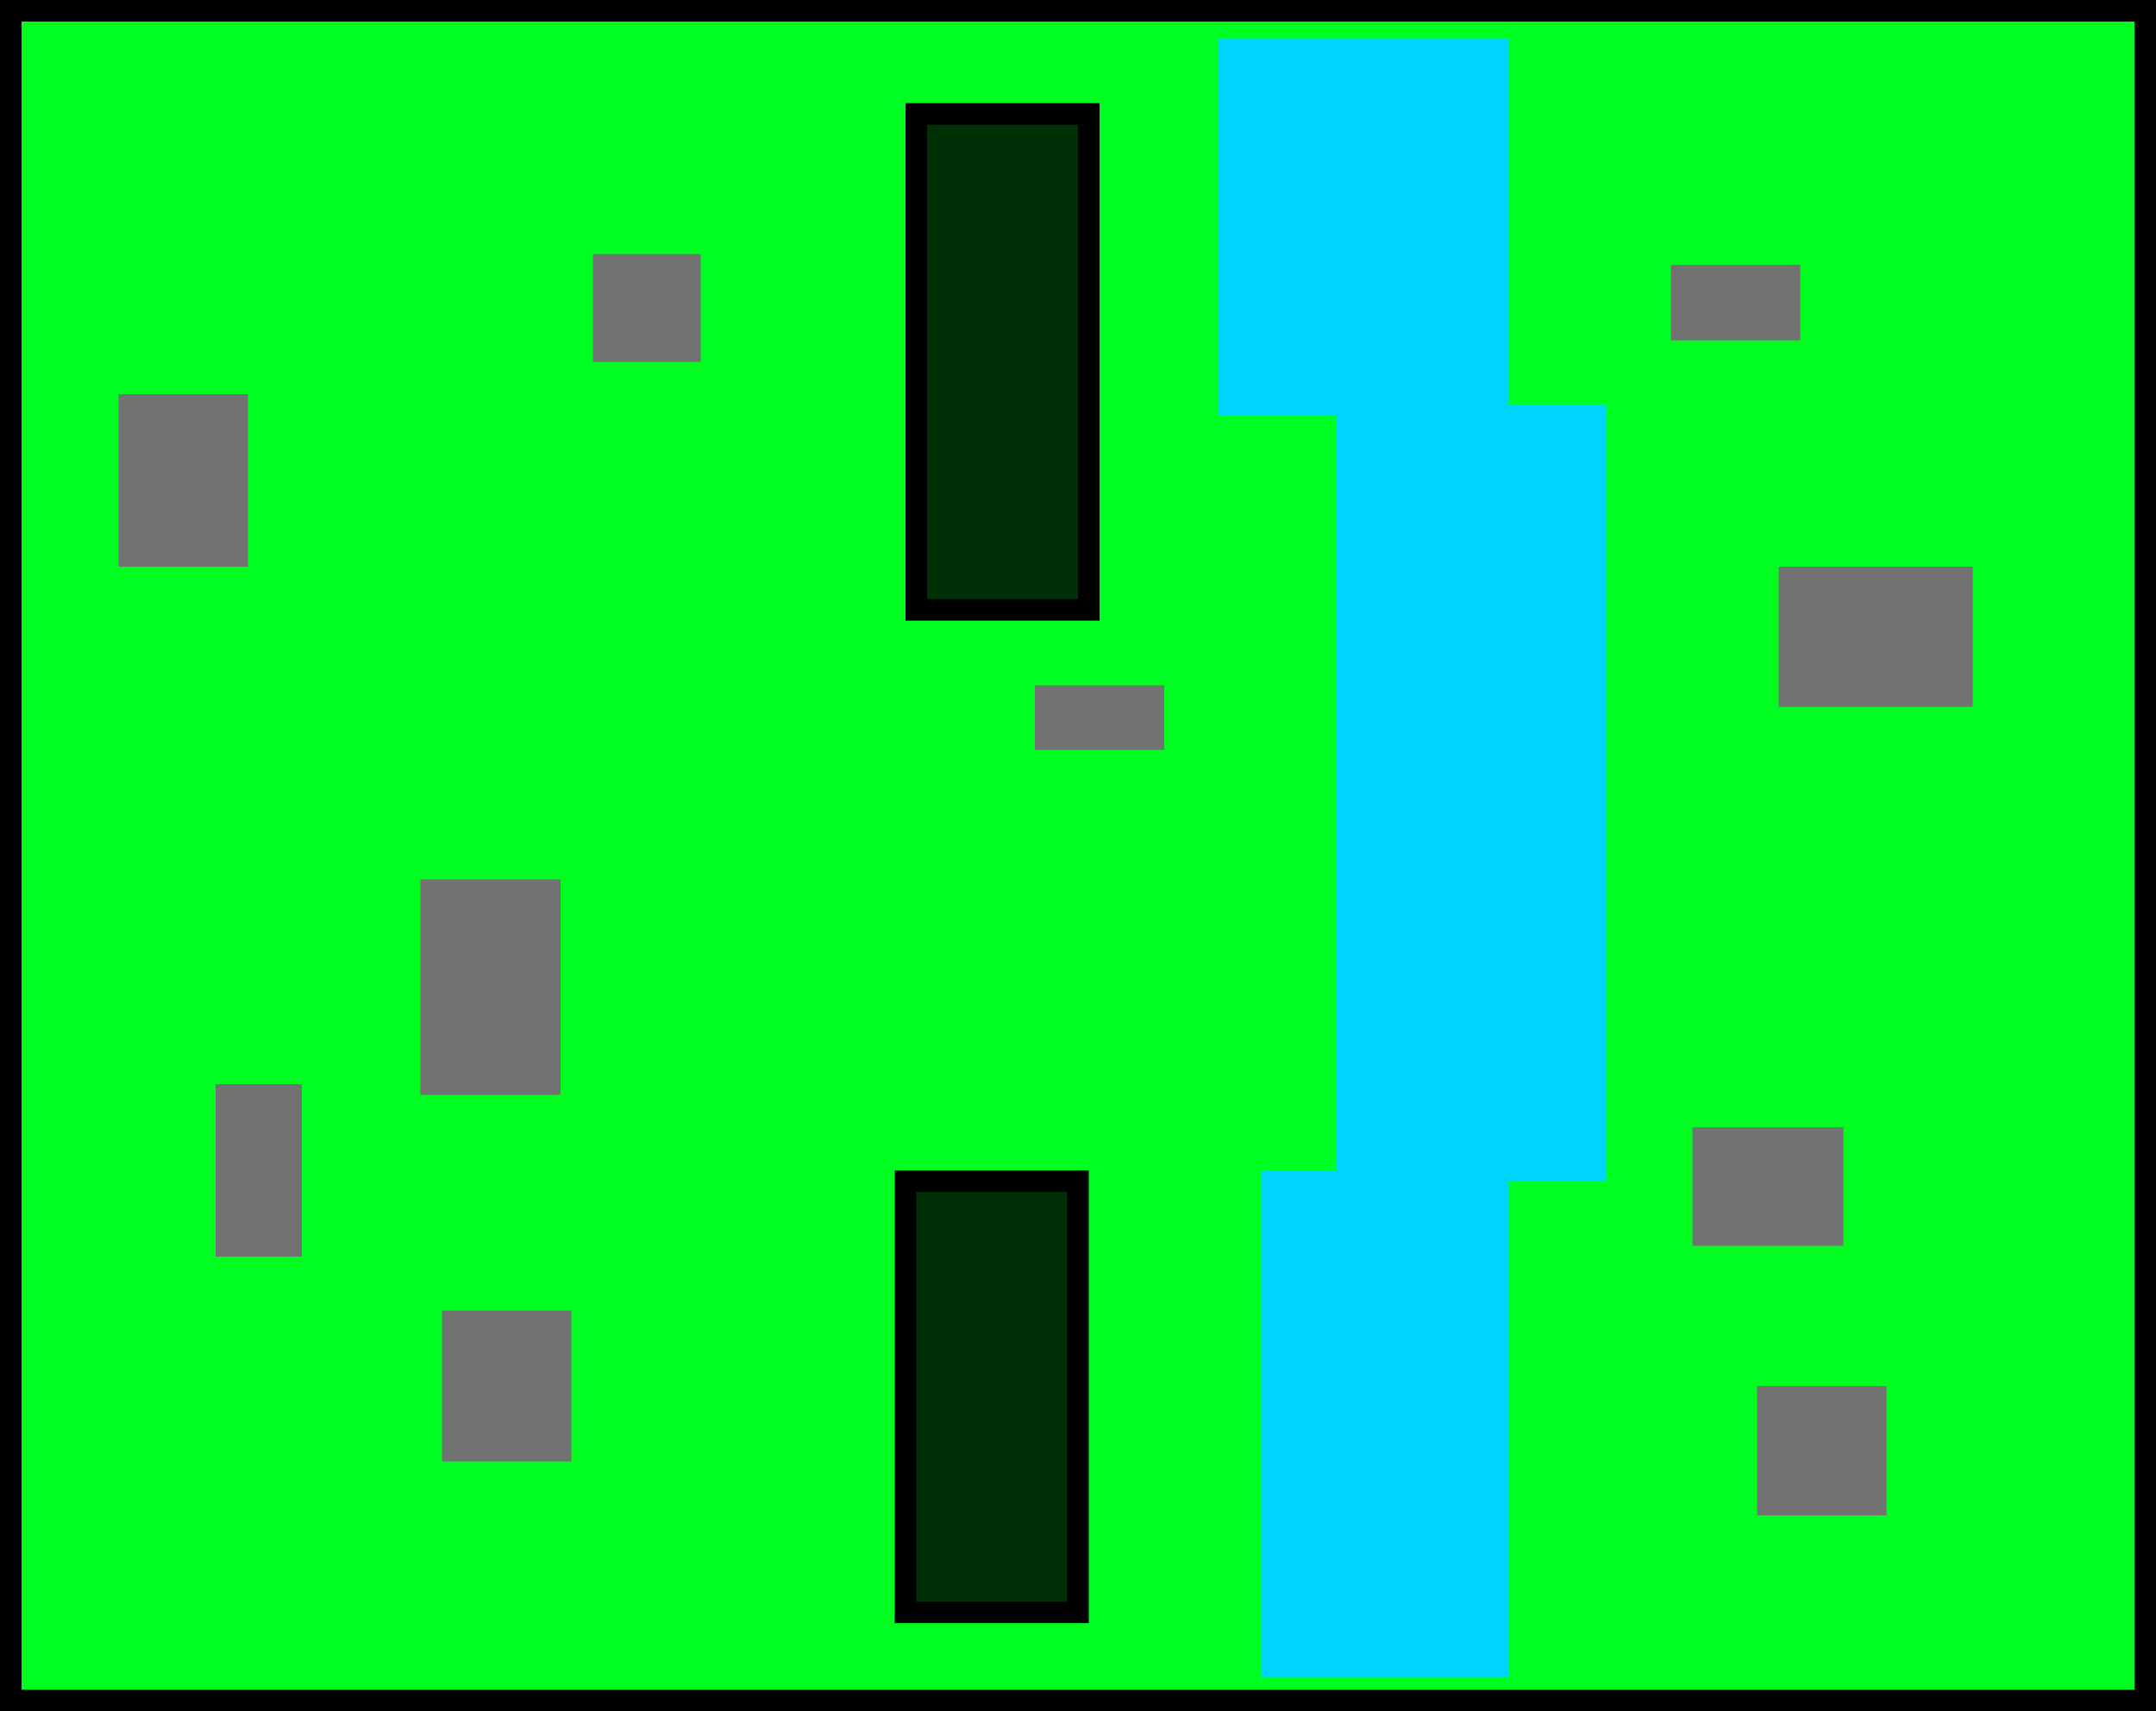 <svg version="1.1" xmlns="http://www.w3.org/2000/svg" xmlns:xlink="http://www.w3.org/1999/xlink" width="200" height="158.748" viewBox="0,0,200,158.748"><g transform="translate(-277.5,0.238)"><g data-paper-data="{&quot;isPaintingLayer&quot;:true}" fill-rule="nonzero" stroke-linecap="butt" stroke-linejoin="miter" stroke-miterlimit="10" stroke-dasharray="" stroke-dashoffset="0" style="mix-blend-mode: normal"><path d="M278.5,157.51v-156.748h198v156.748z" fill="#00ff20" stroke="#000000" stroke-width="2"/><path d="M361.5,149.333v-40h16v40z" fill="#003006" stroke="#000000" stroke-width="2"/><path d="M362.5,56.333v-46h16v46z" fill="#003006" stroke="#000000" stroke-width="2"/><path d="M394.5,155.333v-47h23v47z" fill="#00d5ff" stroke="none" stroke-width="0"/><path d="M401.5,109.333v-72h25v72z" fill="#00d5ff" stroke="none" stroke-width="0"/><path d="M390.5,38.333v-35h27v35z" fill="#00d5ff" stroke="none" stroke-width="0"/><path d="M297.5,116.333v-16h8v16z" fill="#727272" stroke="none" stroke-width="0"/><path d="M316.5,101.333v-20h13v20z" fill="#727272" stroke="none" stroke-width="0"/><path d="M288.5,52.333v-16h12v16z" fill="#727272" stroke="none" stroke-width="0"/><path d="M332.5,33.333v-10h10v10z" fill="#727272" stroke="none" stroke-width="0"/><path d="M432.5,31.333v-7h12v7z" fill="#727272" stroke="none" stroke-width="0"/><path d="M373.5,69.333v-6h12v6z" fill="#727272" stroke="none" stroke-width="0"/><path d="M318.5,135.333v-14h12v14z" fill="#727272" stroke="none" stroke-width="0"/><path d="M434.5,115.333v-11h14v11z" fill="#727272" stroke="none" stroke-width="0"/><path d="M442.5,65.333v-13h18v13z" fill="#727272" stroke="none" stroke-width="0"/><path d="M440.5,140.333v-12h12v12z" fill="#727272" stroke="none" stroke-width="0"/></g></g></svg>